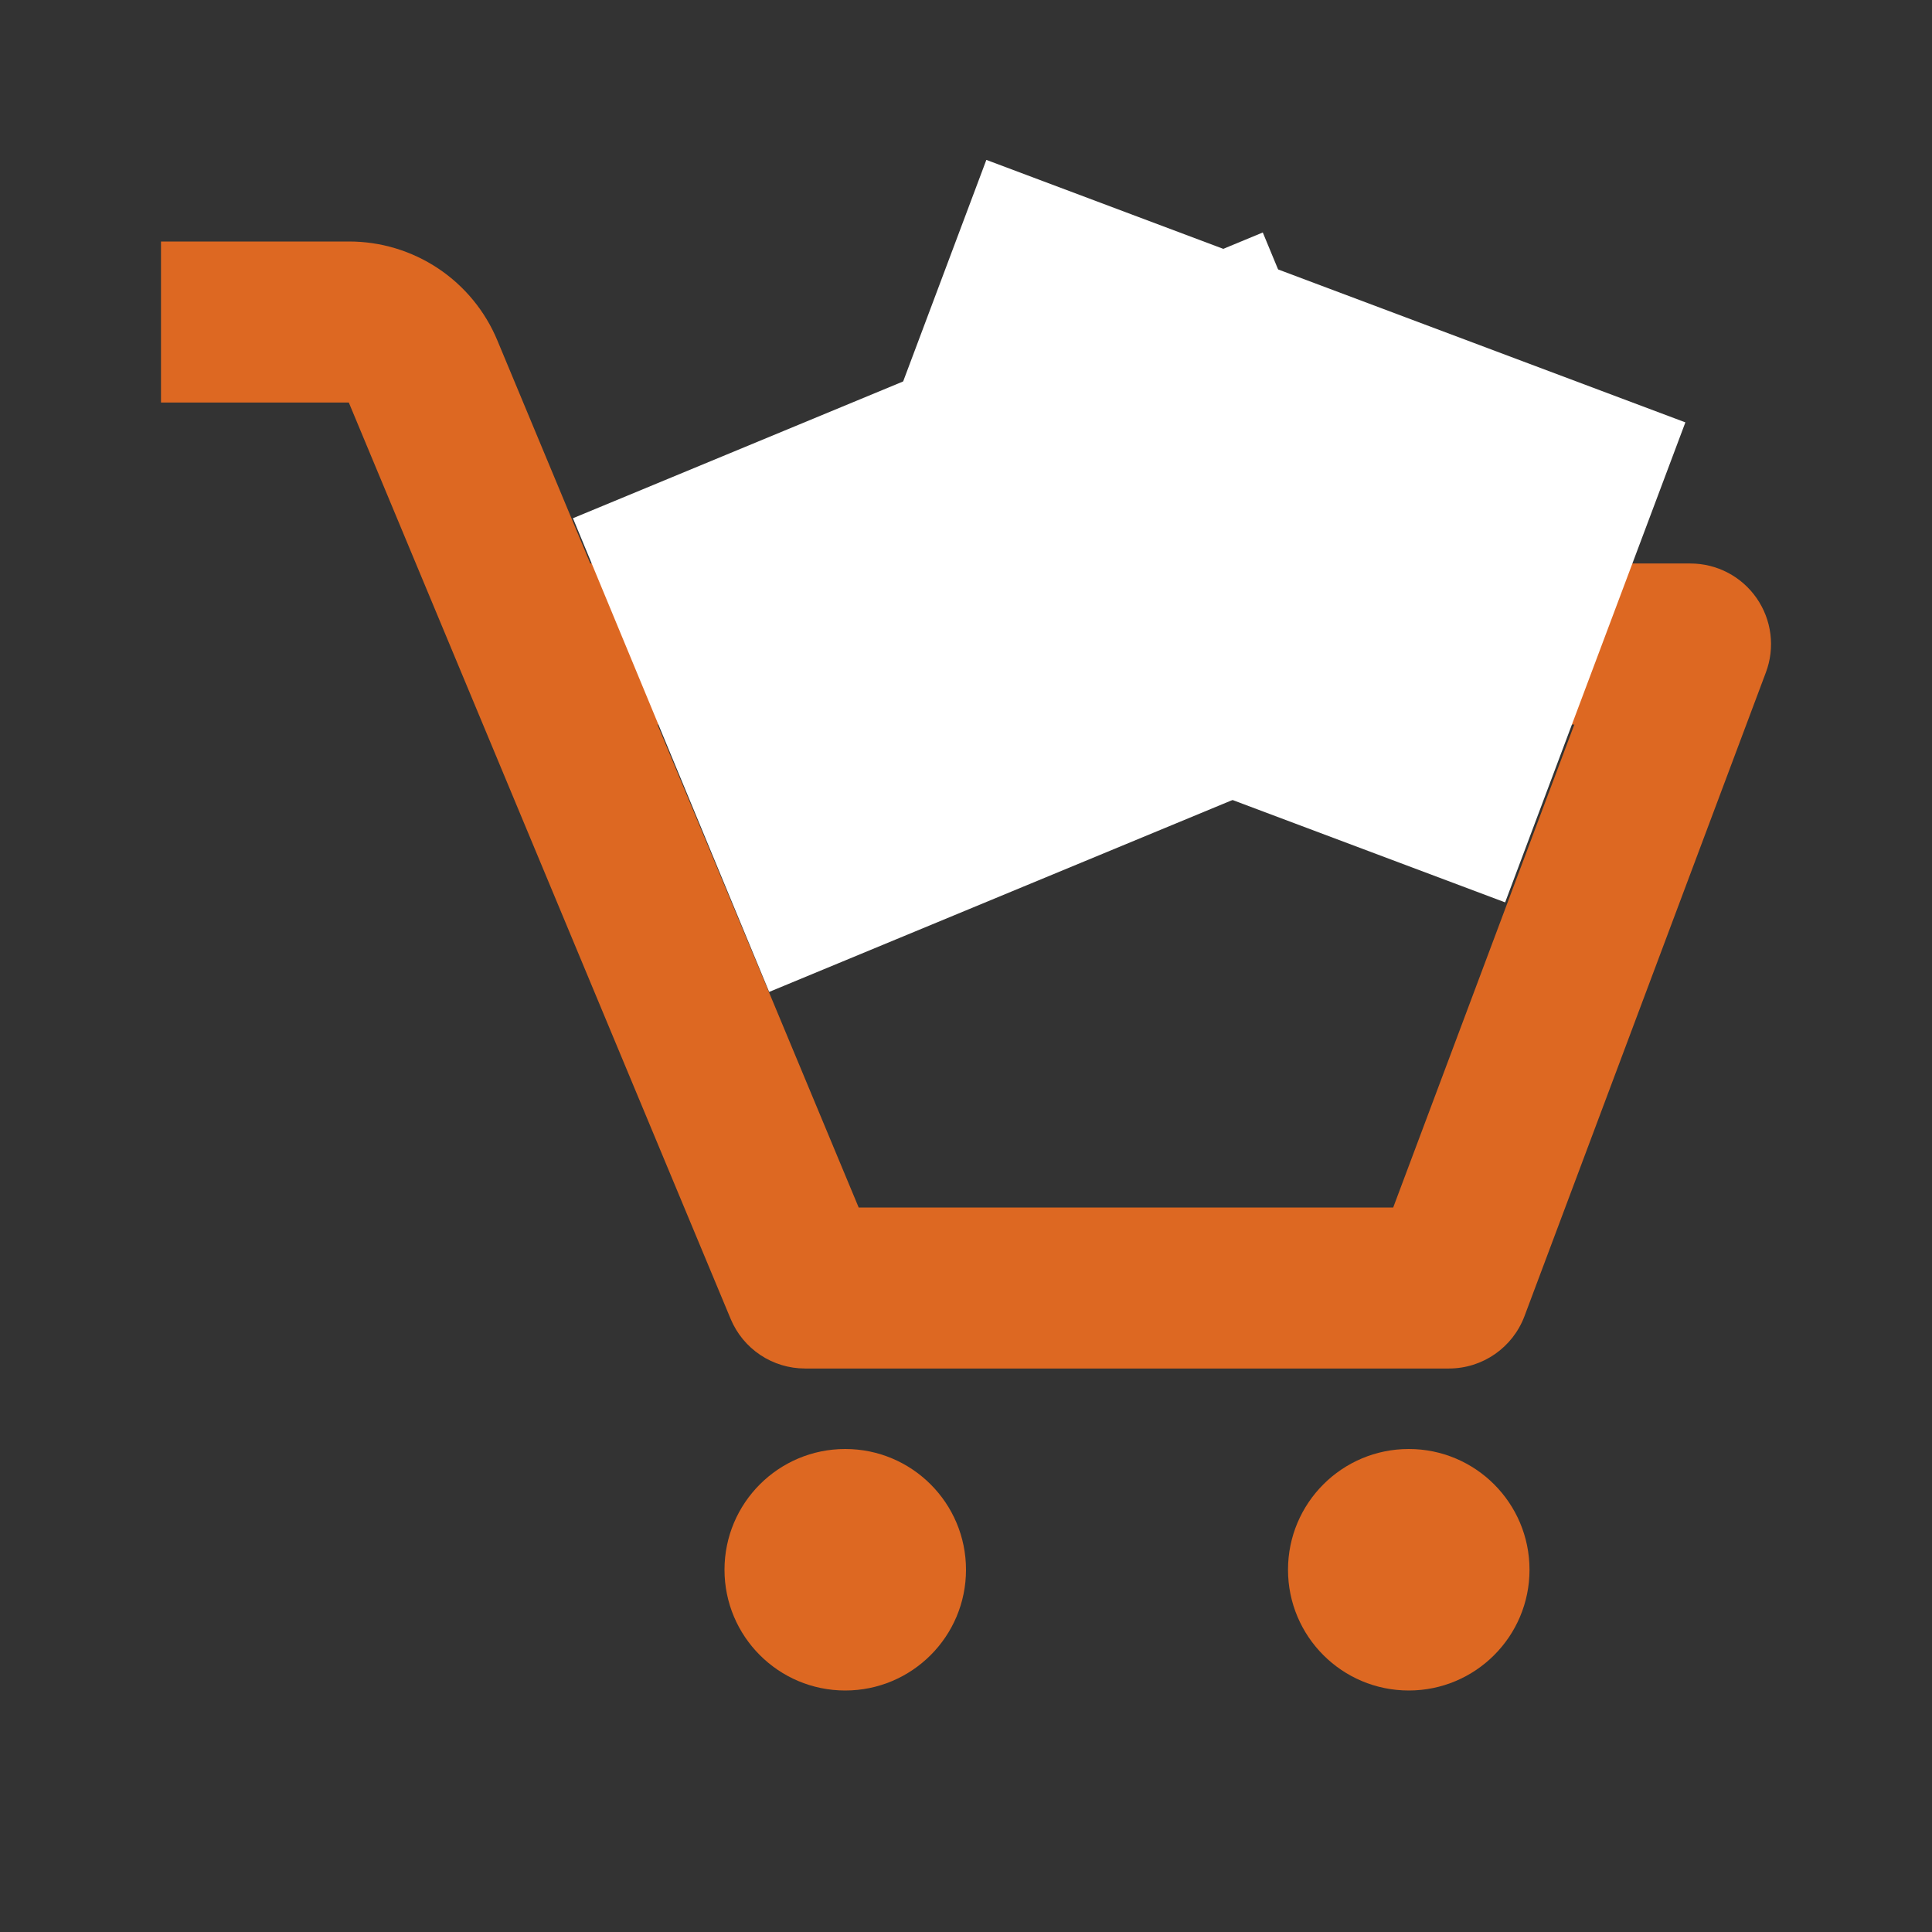 <svg width="290" height="290" viewBox="0 0 290 290" fill="none" xmlns="http://www.w3.org/2000/svg">
<rect x="0" y="0" width="290" height="290" fill="#333333" stroke="none"/>
<path d="M263.681 89.791C262.57 88.185 261.085 86.872 259.355 85.965C257.626 85.058 255.702 84.584 253.748 84.583H88.606L74.661 51.113C72.833 46.705 69.737 42.939 65.766 40.293C61.795 37.647 57.127 36.24 52.355 36.25H24.165V60.417H52.355L109.679 197.985C110.597 200.187 112.146 202.067 114.131 203.389C116.115 204.711 118.447 205.417 120.832 205.417H217.498C222.537 205.417 227.044 202.287 228.82 197.587L265.07 100.92C265.756 99.091 265.987 97.123 265.745 95.185C265.503 93.246 264.795 91.396 263.681 89.791V89.791ZM209.125 181.25H128.891L98.683 108.75H236.312L209.125 181.25Z" fill="#DD6822"/>
<path d="M126.875 253.75C136.885 253.75 145 245.635 145 235.625C145 225.615 136.885 217.5 126.875 217.5C116.865 217.5 108.75 225.615 108.75 235.625C108.75 245.635 116.865 253.75 126.875 253.75Z" fill="#DD6822"/>
<path d="M211.46 253.75C221.47 253.75 229.585 245.635 229.585 235.625C229.585 225.615 221.47 217.5 211.46 217.5C201.45 217.5 193.335 225.615 193.335 235.625C193.335 245.635 201.45 253.75 211.46 253.75Z" fill="#DD6822"/>
<rect x="86" y="77.788" width="112.08" height="76.962" transform="rotate(-22.5 86 77.788)" fill="white"/>
<rect x="148.055" y="24" width="112.08" height="76.962" transform="rotate(20.581 148.055 24)" fill="white"/>
</svg>
